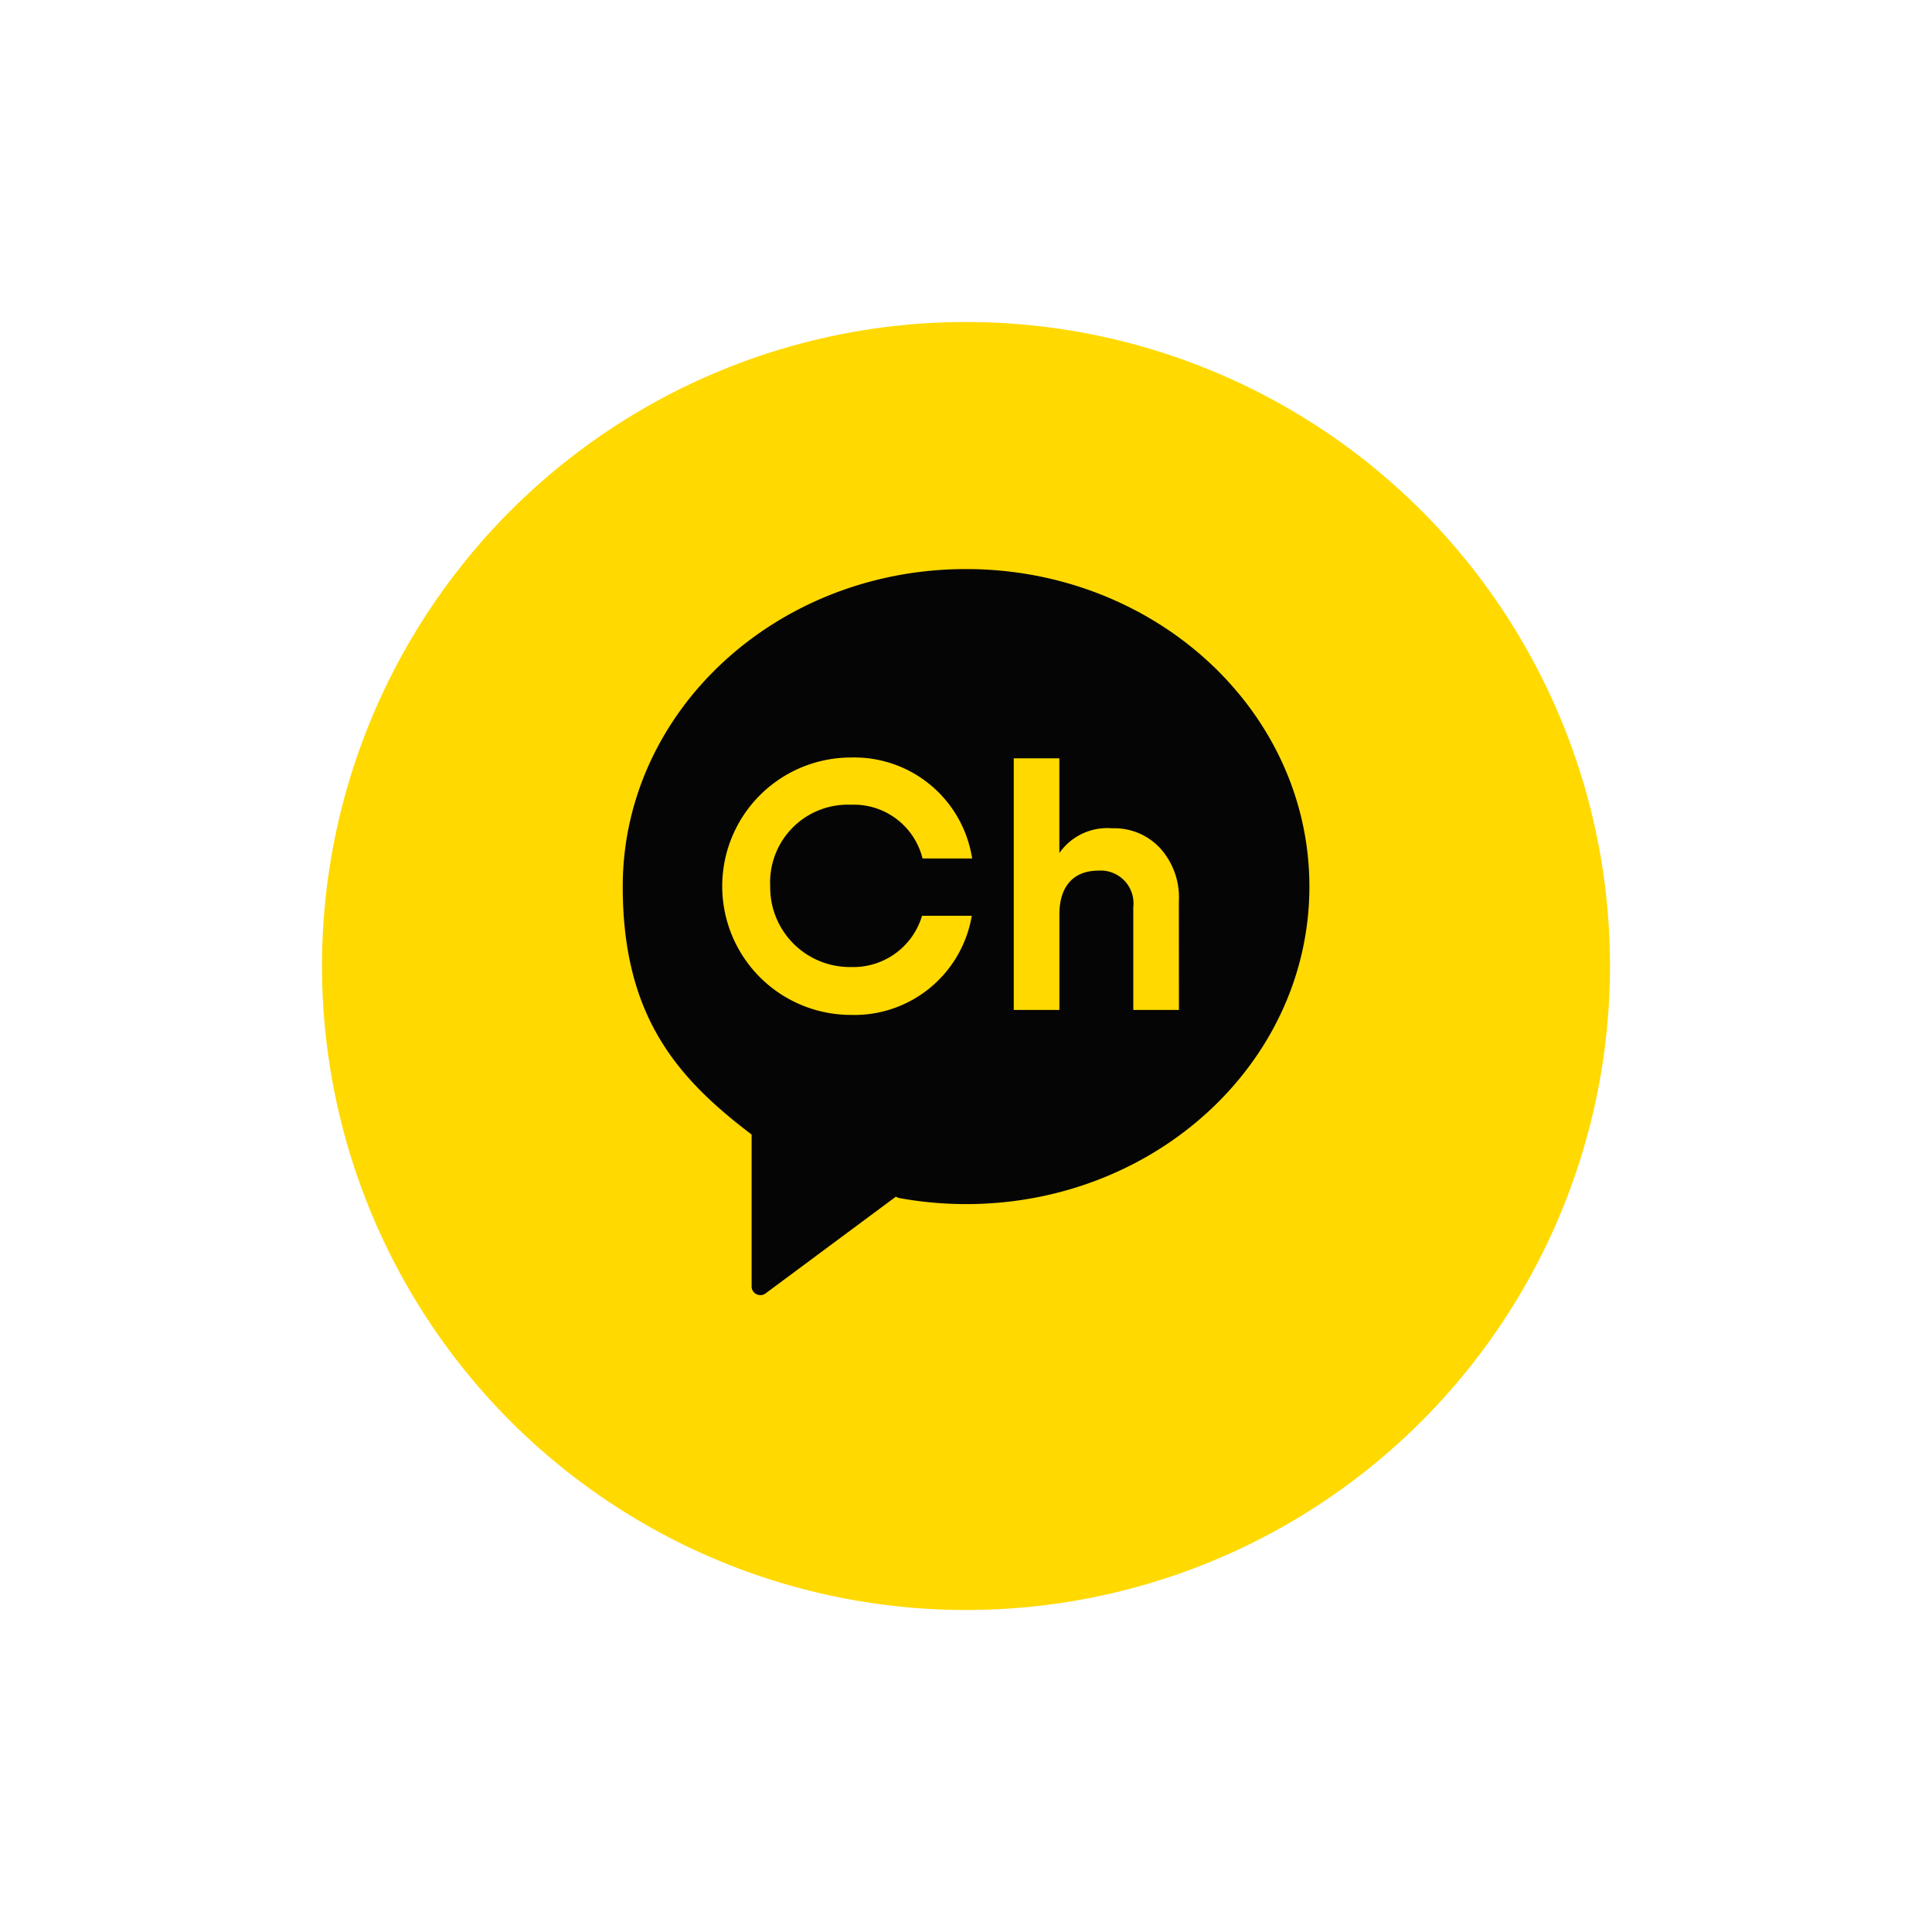 <svg xmlns="http://www.w3.org/2000/svg" width="135" height="135" viewBox="0 0 135 135">
    <defs>
        <filter id="a" x="0" y="0" width="135" height="135" filterUnits="userSpaceOnUse">
            <feOffset dy="3"/>
            <feGaussianBlur stdDeviation="7.5" result="blur"/>
            <feFlood flood-opacity=".161"/>
            <feComposite operator="in" in2="blur"/>
            <feComposite in="SourceGraphic"/>
        </filter>
    </defs>
    <g data-name="kakao">
        <g style="filter:url(#a)">
            <circle data-name="kakao" cx="45" cy="45" r="45" transform="translate(22.5 19.5)" style="fill:#ffd900"/>
        </g>
        <path data-name="패스 7312" d="M74.778 48.959c-13.249 0-23.987 9.933-23.987 22.186 0 9.05 3.791 13.37 8.982 17.308l.024.011v10.62a.61.61 0 0 0 .974.489l9.1-6.756.2.085a26.019 26.019 0 0 0 4.715.43c13.248 0 23.986-9.934 23.986-22.187S88.026 48.959 74.778 48.959m-8.041 27.808a5.011 5.011 0 0 0 4.968-3.581h3.476a8.32 8.32 0 0 1-8.445 6.927 8.993 8.993 0 1 1 0-17.986 8.331 8.331 0 0 1 8.47 7.056H71.74a4.947 4.947 0 0 0-5-3.757 5.43 5.43 0 0 0-5.645 5.694 5.568 5.568 0 0 0 5.645 5.647m22.916 3h-3.19v-7.19a2.289 2.289 0 0 0-2.446-2.545c-1.655 0-2.717 1.012-2.717 3.063v6.672h-3.189V62.183H81.3V68.8a4.085 4.085 0 0 1 3.68-1.728 4.371 4.371 0 0 1 3.335 1.359 5.127 5.127 0 0 1 1.336 3.756z" transform="translate(-7.277 -9.195)" style="fill:#050506"/>
    </g>
</svg>
